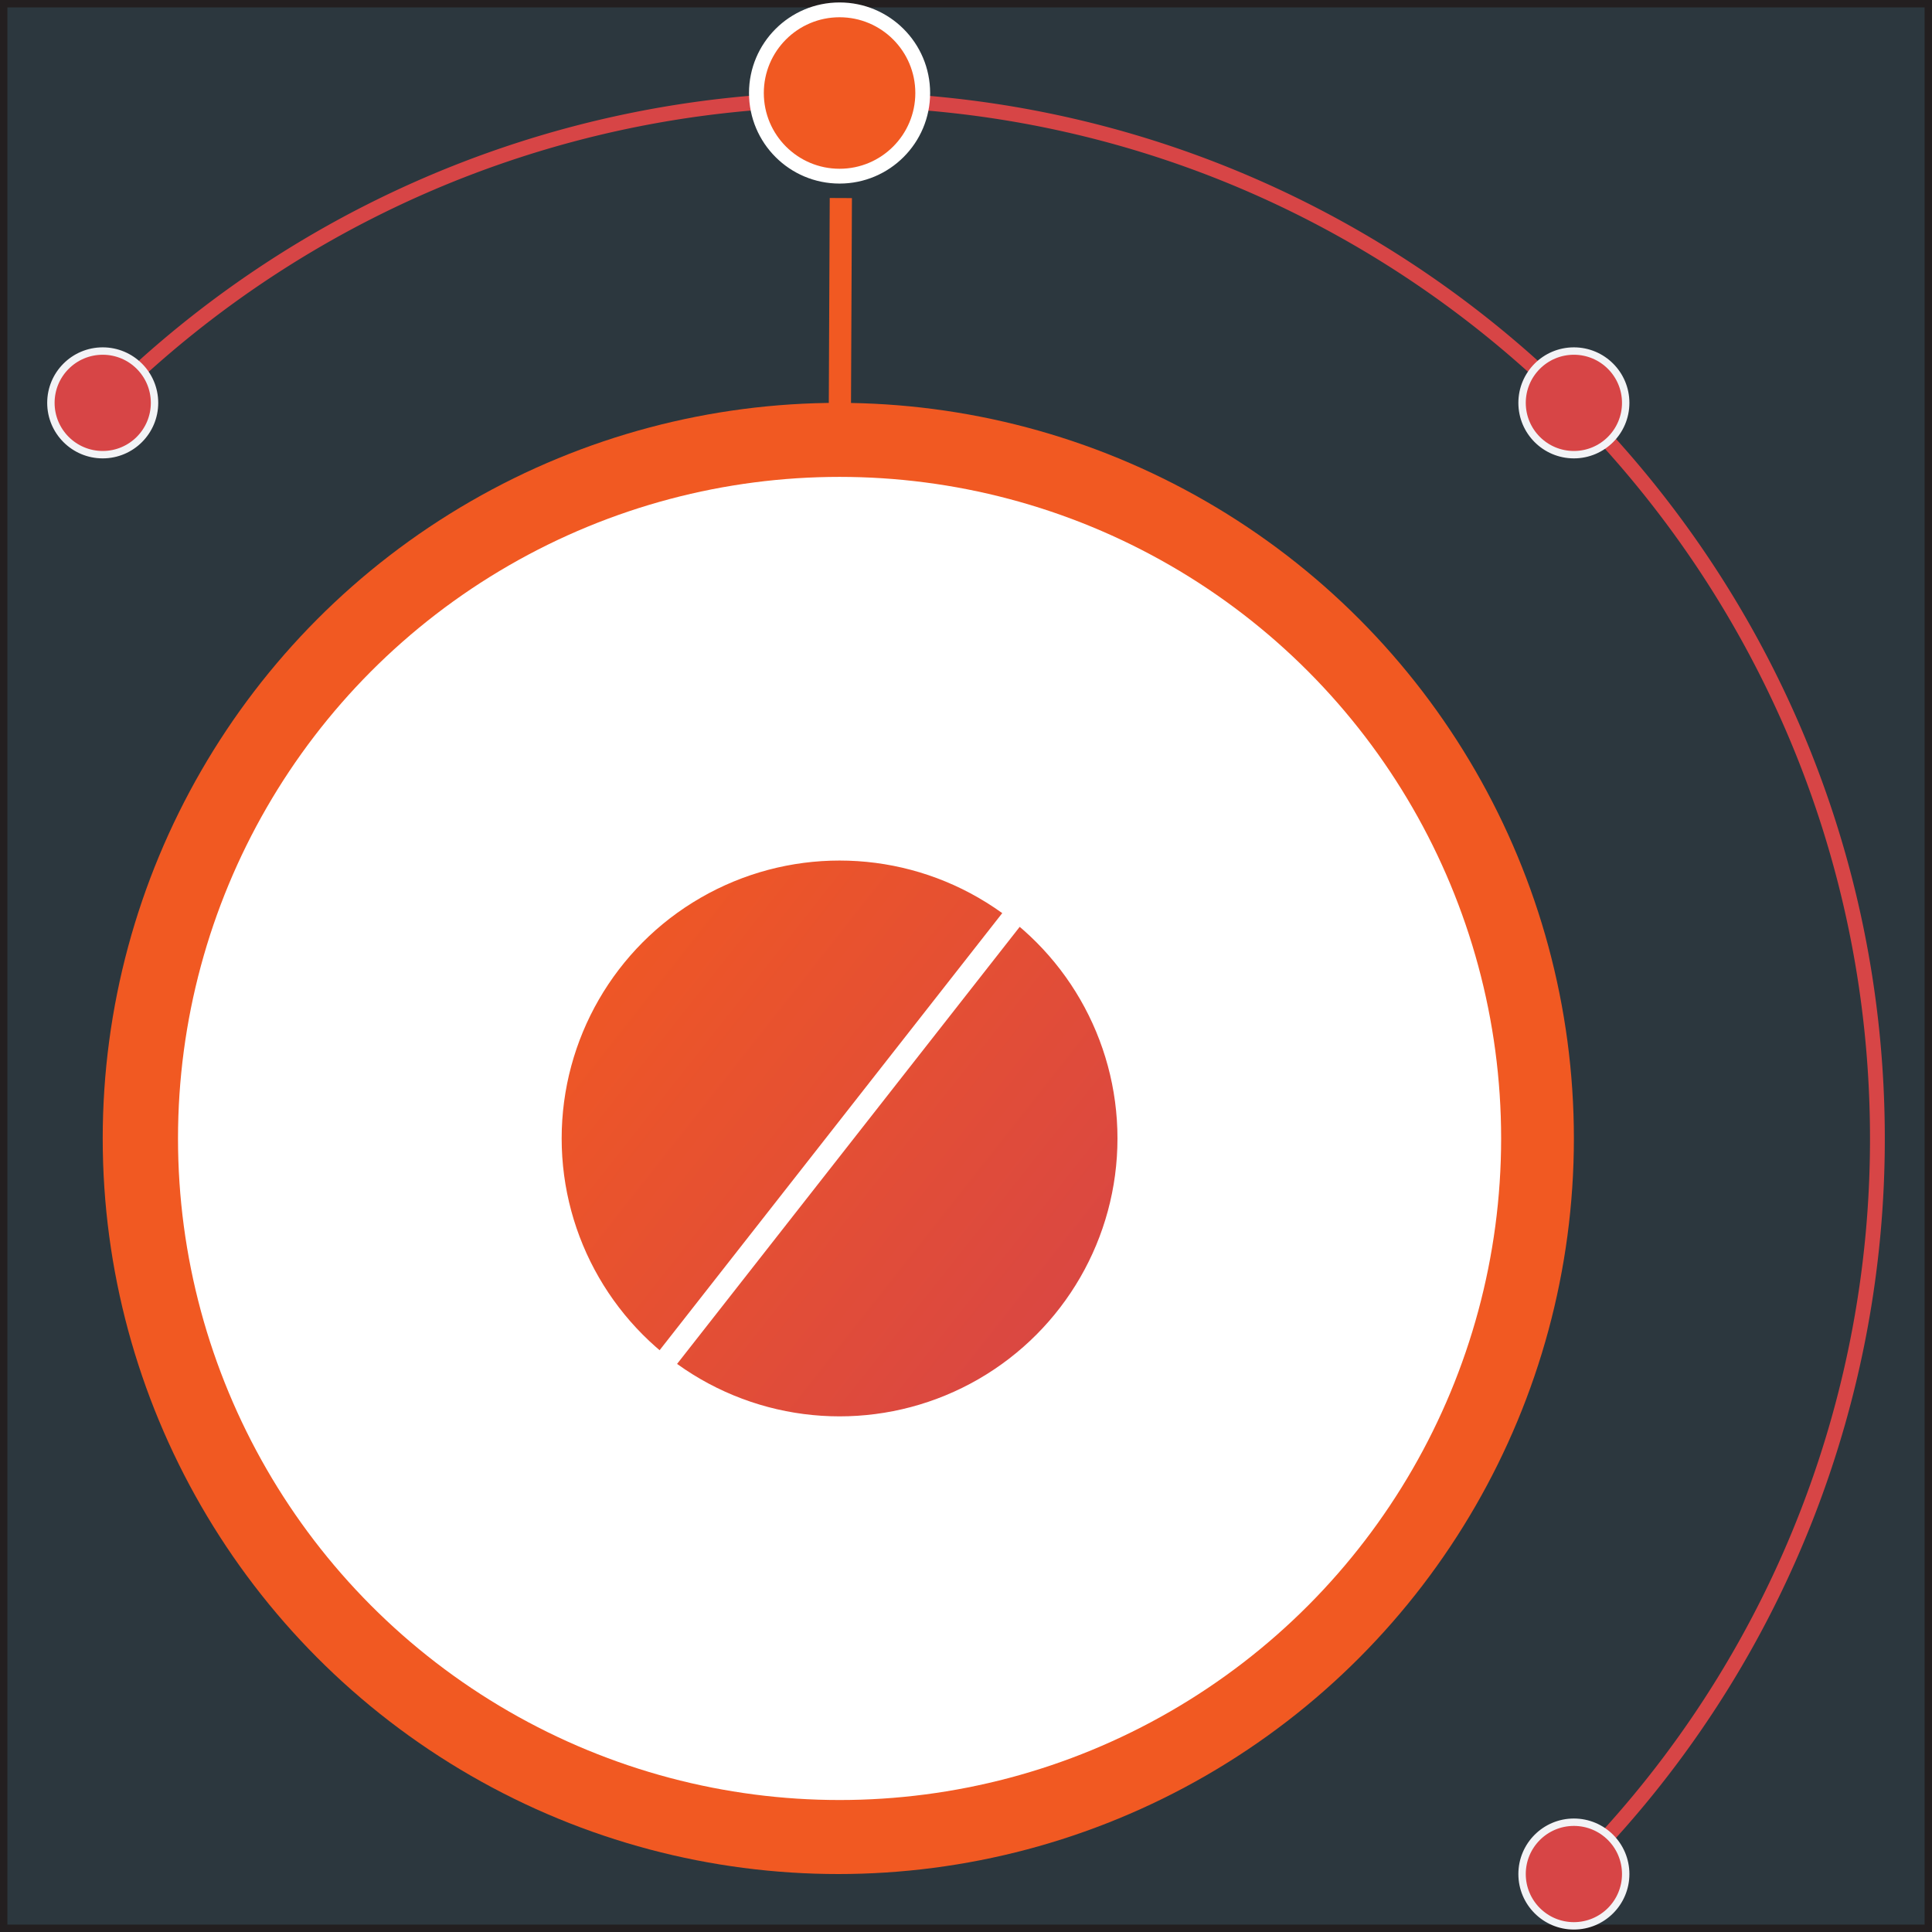 <svg xmlns="http://www.w3.org/2000/svg" xmlns:xlink="http://www.w3.org/1999/xlink" viewBox="0 0 261 261"><rect x="0" y="0" width="261" height="261" fill="#808080" stroke="none"/><defs><style>.cls-1{fill:#2c373e;stroke:#231f20;}.cls-1,.cls-2,.cls-3,.cls-4,.cls-7,.cls-8,.cls-9{stroke-miterlimit:10;}.cls-2,.cls-4,.cls-9{fill:none;}.cls-2{stroke:#d74546;}.cls-2,.cls-7{stroke-width:2px;}.cls-3{fill:#d74546;stroke:#f2f3f6;}.cls-4{stroke:#f15922;}.cls-4,.cls-8,.cls-9{stroke-width:3px;}.cls-5,.cls-7{fill:#f15922;}.cls-6{fill:#fff;}.cls-7,.cls-8,.cls-9{stroke:#fff;}.cls-8{fill:url(#linear-gradient);}</style><linearGradient id="linear-gradient" x1="74.651" y1="123.214" x2="152.377" y2="184.528" gradientUnits="userSpaceOnUse"><stop offset="0" stop-color="#f15922"/><stop offset="1" stop-color="#d74546"/></linearGradient></defs><g id="Layer_2" data-name="Layer 2"><rect class="cls-1" x="0.5" y="0.5" width="260" height="260"/></g><g id="Layer_1" data-name="Layer 1"><path class="cls-2" d="M206.904,257.314a137.172,137.172,0,0,0,9.87-9.87,139.81,139.81,0,0,0,36.35-94.15c0-77.4-62.97-140.37-140.38-140.37a140.538,140.538,0,0,0-104.02,46.22" transform="translate(0.5 0.5)"/><circle class="cls-3" cx="212.621" cy="253.169" r="7"/><circle class="cls-3" cx="212.621" cy="54.424" r="7"/><line class="cls-4" x1="113.591" y1="26.754" x2="113.249" y2="102.095"/><circle class="cls-5" cx="113.249" cy="153.797" r="99.373"/><circle class="cls-6" cx="113.42" cy="153.797" r="89.373"/><circle class="cls-7" cx="113.42" cy="12.565" r="11.234"/><circle class="cls-8" cx="113.42" cy="153.797" r="39.043"/><line class="cls-9" x1="136.933" y1="123.828" x2="90.097" y2="183.574"/><circle class="cls-3" cx="13.876" cy="54.424" r="7"/></g></svg>